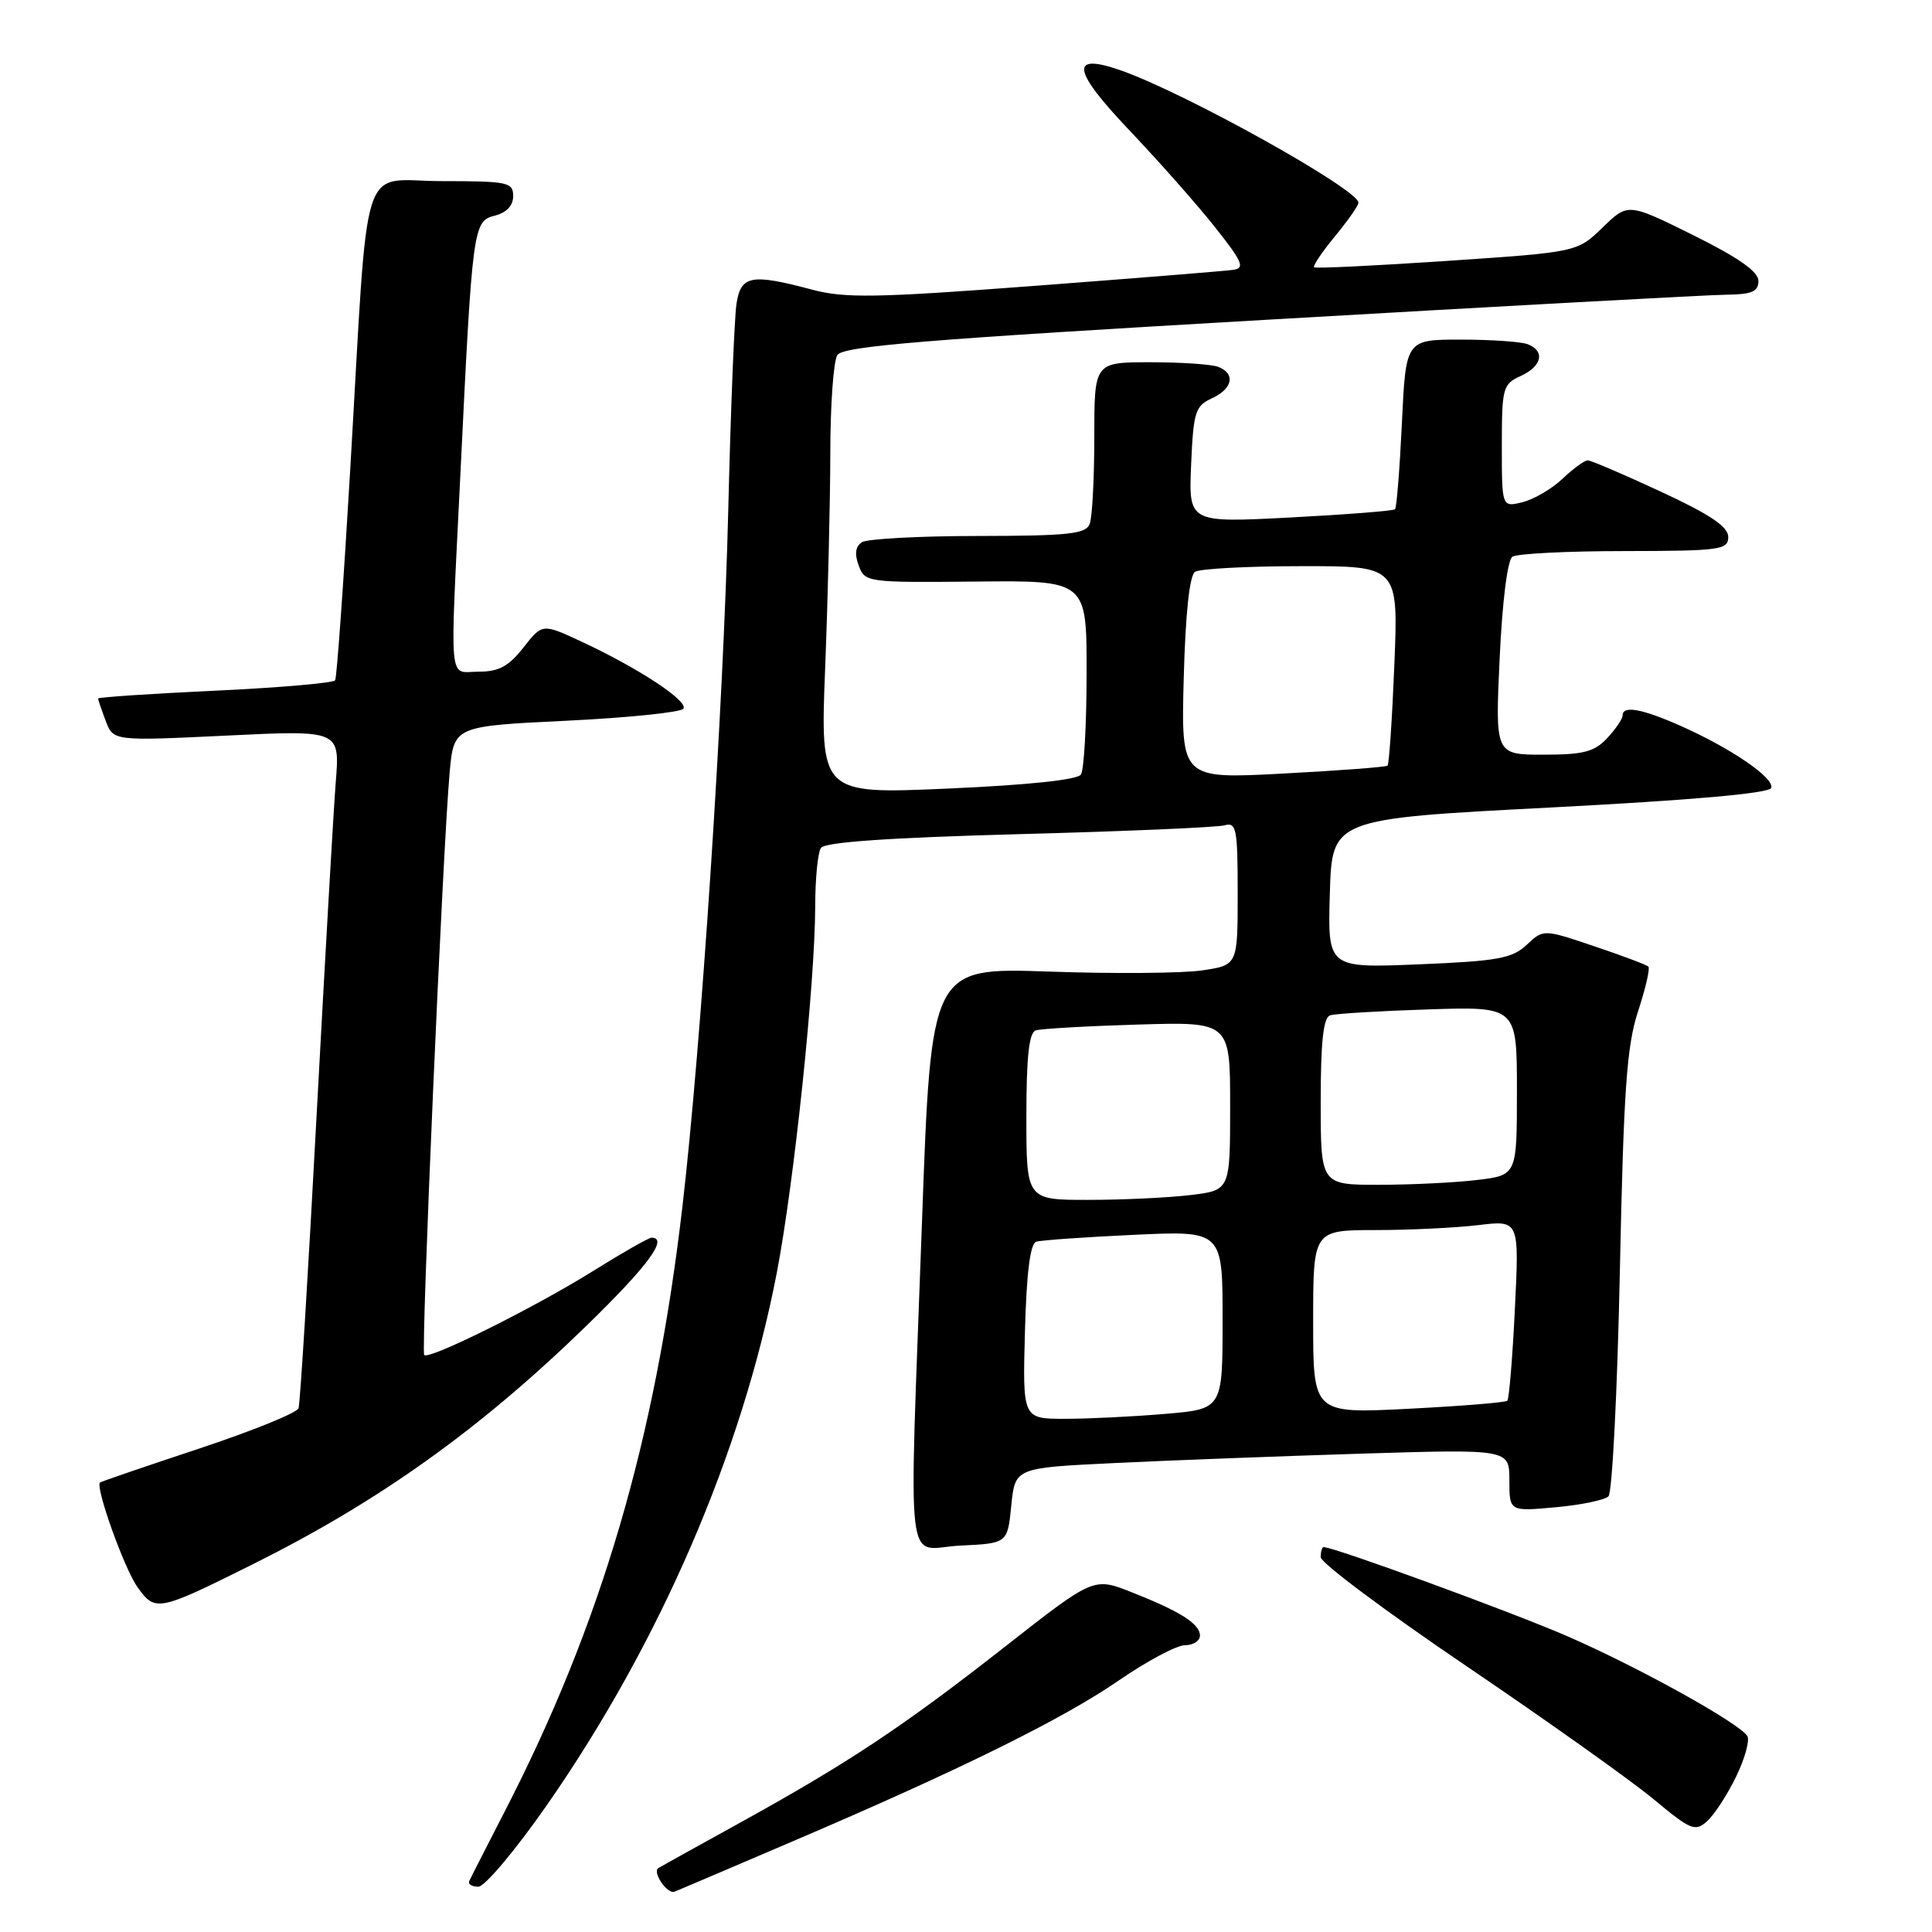 <?xml version="1.0" encoding="UTF-8" standalone="no"?>
<!DOCTYPE svg PUBLIC "-//W3C//DTD SVG 1.1//EN" "http://www.w3.org/Graphics/SVG/1.1/DTD/svg11.dtd" >
<svg xmlns="http://www.w3.org/2000/svg" xmlns:xlink="http://www.w3.org/1999/xlink" version="1.1" viewBox="0 0 256 256">
 <g >
 <path fill="currentColor"
d=" M 105.00 244.00 C 127.08 234.57 140.80 227.80 148.26 222.66 C 151.98 220.10 155.92 218.00 157.01 218.00 C 158.10 218.00 159.00 217.43 159.00 216.74 C 159.00 215.17 156.40 213.52 149.93 210.97 C 144.91 208.99 144.91 208.99 133.21 218.16 C 119.58 228.84 112.45 233.57 98.00 241.55 C 92.22 244.74 87.38 247.43 87.23 247.53 C 86.40 248.08 88.44 251.04 89.38 250.66 C 90.00 250.41 97.03 247.41 105.00 244.00 Z  M 72.42 239.25 C 87.44 217.70 98.34 192.47 102.93 168.65 C 105.23 156.68 107.99 130.37 108.02 120.09 C 108.02 116.47 108.36 112.99 108.77 112.36 C 109.26 111.59 117.71 111.00 135.00 110.53 C 149.03 110.16 161.29 109.63 162.25 109.36 C 163.83 108.91 164.00 109.80 164.00 118.37 C 164.00 127.88 164.00 127.88 159.31 128.58 C 156.72 128.97 147.58 129.04 138.99 128.74 C 123.38 128.20 123.38 128.20 122.17 161.85 C 120.43 210.26 119.83 205.15 127.25 204.80 C 133.50 204.50 133.50 204.50 134.00 199.50 C 134.50 194.50 134.50 194.50 147.50 193.87 C 154.65 193.52 169.39 192.96 180.25 192.62 C 200.00 192.01 200.00 192.01 200.00 196.14 C 200.00 200.28 200.00 200.28 206.12 199.72 C 209.48 199.42 212.64 198.76 213.13 198.27 C 213.63 197.77 214.31 184.35 214.64 168.43 C 215.14 144.39 215.55 138.57 217.05 134.01 C 218.04 130.99 218.66 128.32 218.42 128.08 C 218.17 127.84 214.95 126.63 211.24 125.38 C 204.51 123.11 204.51 123.11 202.29 125.20 C 200.37 127.00 198.45 127.35 188.00 127.78 C 175.92 128.28 175.92 128.28 176.21 118.39 C 176.50 108.50 176.50 108.50 205.42 107.00 C 224.25 106.02 234.46 105.12 234.70 104.40 C 235.14 103.09 229.33 99.12 222.62 96.15 C 217.50 93.89 215.00 93.45 215.00 94.81 C 215.00 95.26 214.08 96.61 212.96 97.81 C 211.27 99.62 209.82 100.00 204.52 100.00 C 198.12 100.00 198.12 100.00 198.71 87.25 C 199.06 79.73 199.75 74.20 200.40 73.77 C 201.00 73.36 207.69 73.02 215.25 73.02 C 227.97 73.00 229.00 72.86 229.00 71.15 C 229.00 69.79 226.61 68.18 220.08 65.15 C 215.17 62.87 210.81 61.00 210.38 61.00 C 209.96 61.00 208.46 62.09 207.05 63.43 C 205.65 64.76 203.26 66.16 201.75 66.54 C 199.00 67.22 199.00 67.22 199.00 59.09 C 199.00 51.39 199.13 50.90 201.50 49.82 C 204.33 48.53 204.77 46.51 202.42 45.61 C 201.55 45.27 197.56 45.00 193.56 45.00 C 186.28 45.00 186.28 45.00 185.76 56.05 C 185.47 62.13 185.06 67.27 184.85 67.48 C 184.64 67.69 178.40 68.18 170.98 68.57 C 157.50 69.27 157.50 69.27 157.83 61.58 C 158.13 54.56 158.38 53.79 160.58 52.78 C 163.34 51.52 163.75 49.50 161.42 48.61 C 160.55 48.27 156.50 48.00 152.42 48.00 C 145.00 48.00 145.00 48.00 145.00 57.92 C 145.00 63.37 144.73 68.55 144.39 69.42 C 143.88 70.76 141.61 71.00 129.64 71.02 C 121.86 71.02 114.92 71.40 114.22 71.84 C 113.35 72.40 113.21 73.39 113.78 74.93 C 114.60 77.16 114.88 77.20 129.31 77.06 C 144.00 76.91 144.00 76.91 143.98 89.20 C 143.98 95.97 143.64 102.01 143.23 102.63 C 142.77 103.33 136.24 104.02 125.59 104.49 C 108.68 105.23 108.68 105.23 109.34 88.45 C 109.70 79.23 110.01 66.46 110.02 60.09 C 110.02 53.72 110.44 47.85 110.95 47.05 C 111.69 45.87 122.62 44.98 168.18 42.35 C 199.16 40.56 226.41 39.07 228.75 39.05 C 232.14 39.01 233.00 38.64 233.00 37.22 C 233.00 35.99 230.36 34.14 224.36 31.16 C 215.72 26.88 215.72 26.88 212.35 30.15 C 208.98 33.41 208.98 33.41 191.74 34.57 C 182.26 35.21 174.34 35.59 174.13 35.42 C 173.93 35.24 175.17 33.40 176.88 31.32 C 178.60 29.24 180.00 27.24 180.00 26.86 C 180.00 25.10 157.21 12.40 148.61 9.36 C 141.68 6.92 142.00 9.22 149.71 17.33 C 153.58 21.41 158.67 27.16 161.01 30.12 C 164.67 34.74 165.00 35.54 163.38 35.76 C 162.35 35.91 150.51 36.86 137.07 37.88 C 116.03 39.47 111.94 39.54 107.57 38.37 C 99.53 36.23 98.17 36.49 97.59 40.25 C 97.31 42.04 96.82 54.30 96.50 67.50 C 95.87 93.65 92.91 138.60 90.41 160.00 C 86.80 190.94 79.64 215.28 66.81 240.16 C 64.45 244.75 62.36 248.84 62.18 249.25 C 61.99 249.66 62.53 250.00 63.38 250.00 C 64.23 250.00 68.30 245.16 72.42 239.25 Z  M 230.05 235.40 C 231.21 233.01 231.87 230.60 231.53 230.04 C 230.46 228.31 217.02 220.86 207.59 216.77 C 200.17 213.55 176.78 205.00 175.39 205.00 C 175.17 205.00 175.00 205.60 175.00 206.34 C 175.00 207.08 183.70 213.58 194.34 220.79 C 204.97 227.99 216.10 235.91 219.08 238.38 C 224.06 242.52 224.62 242.75 226.22 241.30 C 227.17 240.44 228.90 237.78 230.05 235.40 Z  M 33.44 207.30 C 50.27 198.92 63.59 189.40 77.75 175.63 C 85.85 167.75 88.62 164.00 86.33 164.00 C 85.97 164.00 82.47 165.99 78.56 168.43 C 70.72 173.32 56.87 180.20 56.21 179.55 C 55.76 179.09 58.67 112.44 59.58 102.36 C 60.14 96.22 60.14 96.22 75.08 95.50 C 83.30 95.10 90.27 94.38 90.56 93.90 C 91.20 92.88 84.63 88.55 77.12 85.05 C 71.87 82.60 71.87 82.60 69.36 85.80 C 67.41 88.29 66.10 89.00 63.43 89.00 C 59.36 89.00 59.60 91.61 61.02 62.50 C 62.60 30.02 62.69 29.29 65.57 28.57 C 67.12 28.18 68.00 27.24 68.00 25.98 C 68.00 24.15 67.30 24.00 58.57 24.00 C 47.50 24.00 48.90 19.62 46.42 62.00 C 45.53 77.12 44.63 89.79 44.41 90.14 C 44.19 90.50 37.03 91.12 28.51 91.52 C 19.98 91.92 13.00 92.38 13.00 92.56 C 13.00 92.73 13.46 94.07 14.01 95.53 C 15.02 98.19 15.02 98.19 30.03 97.47 C 45.04 96.74 45.04 96.74 44.49 103.62 C 44.19 107.40 43.05 127.38 41.94 148.00 C 40.84 168.62 39.77 186.00 39.56 186.60 C 39.35 187.21 33.40 189.62 26.34 191.96 C 19.28 194.30 13.39 196.32 13.25 196.44 C 12.60 197.03 16.46 207.84 18.21 210.29 C 20.57 213.61 20.92 213.54 33.44 207.30 Z  M 135.81 176.45 C 136.02 168.63 136.51 164.77 137.31 164.53 C 137.97 164.33 143.79 163.92 150.25 163.62 C 162.00 163.07 162.00 163.07 162.00 174.89 C 162.00 186.71 162.00 186.71 154.35 187.35 C 150.14 187.71 144.18 188.00 141.10 188.00 C 135.50 188.00 135.50 188.00 135.81 176.45 Z  M 174.00 175.15 C 174.00 163.00 174.00 163.00 182.25 162.99 C 186.79 162.99 192.93 162.69 195.91 162.33 C 201.31 161.68 201.31 161.68 200.73 173.43 C 200.42 179.89 199.96 185.37 199.73 185.60 C 199.50 185.84 193.61 186.31 186.65 186.67 C 174.00 187.31 174.00 187.31 174.00 175.15 Z  M 136.00 147.97 C 136.00 140.03 136.35 136.82 137.25 136.53 C 137.94 136.31 144.01 135.96 150.75 135.76 C 163.00 135.39 163.00 135.39 163.00 146.56 C 163.00 157.72 163.00 157.72 157.75 158.35 C 154.86 158.70 148.79 158.99 144.25 158.99 C 136.00 159.00 136.00 159.00 136.00 147.97 Z  M 175.00 145.97 C 175.00 138.02 175.35 134.82 176.25 134.54 C 176.94 134.31 182.79 133.96 189.25 133.75 C 201.00 133.37 201.00 133.37 201.00 144.55 C 201.00 155.72 201.00 155.72 195.75 156.35 C 192.86 156.70 187.01 156.99 182.75 156.99 C 175.00 157.00 175.00 157.00 175.00 145.97 Z  M 156.85 89.86 C 157.08 81.28 157.62 76.24 158.35 75.77 C 158.98 75.36 165.30 75.02 172.39 75.02 C 185.29 75.00 185.29 75.00 184.76 88.05 C 184.47 95.23 184.06 101.26 183.86 101.45 C 183.66 101.64 177.43 102.11 170.00 102.50 C 156.50 103.22 156.50 103.22 156.85 89.86 Z "/>
</g>
</svg>